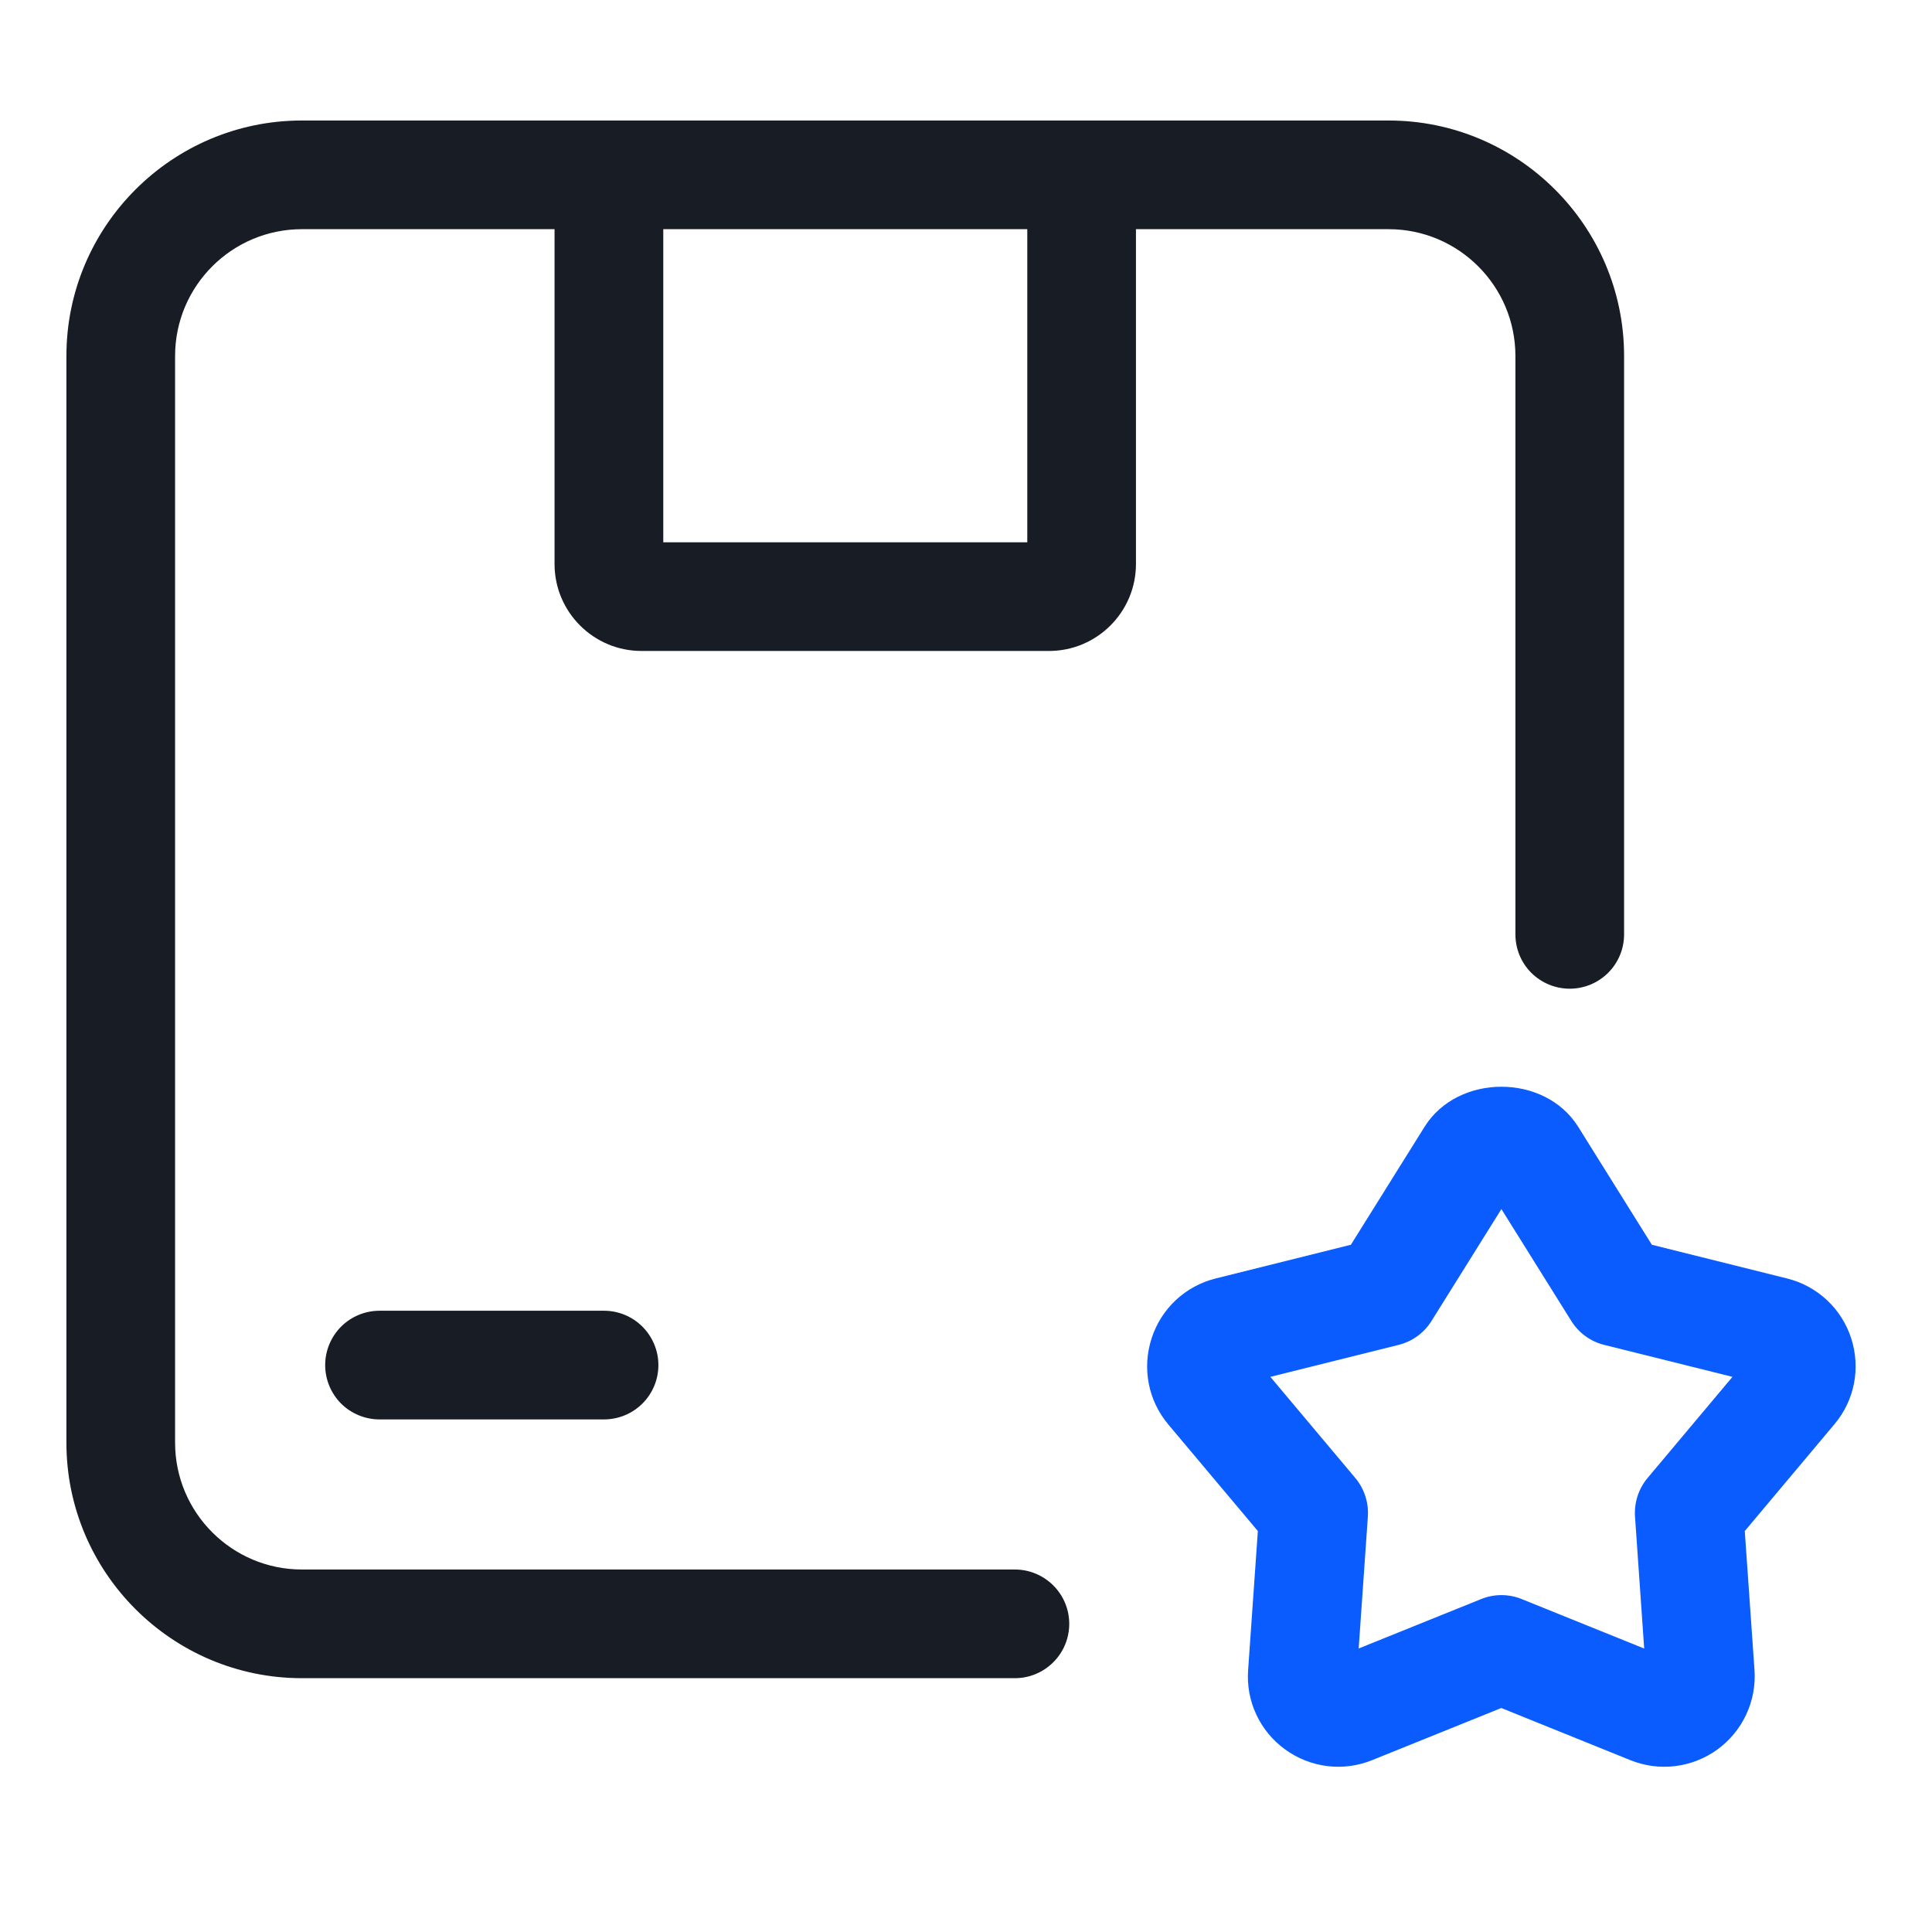 <svg width="32" height="32" viewBox="0 0 32 32" fill="none" xmlns="http://www.w3.org/2000/svg">
<path d="M30.661 22.165C30.583 21.923 30.444 21.705 30.258 21.532C30.072 21.359 29.845 21.236 29.598 21.175L27.36 20.617L26.139 18.662C25.586 17.779 24.149 17.779 23.596 18.662L22.375 20.617L20.137 21.175C19.89 21.236 19.663 21.359 19.477 21.532C19.291 21.706 19.153 21.923 19.075 22.165C18.995 22.407 18.979 22.666 19.027 22.916C19.075 23.166 19.187 23.399 19.351 23.594L20.834 25.359L20.673 27.659C20.654 27.913 20.7 28.167 20.808 28.398C20.915 28.628 21.08 28.828 21.286 28.976C21.491 29.126 21.732 29.221 21.984 29.252C22.236 29.283 22.492 29.249 22.728 29.153L24.866 28.29L27.004 29.154C27.24 29.249 27.496 29.283 27.748 29.252C28 29.221 28.24 29.126 28.446 28.977C28.651 28.827 28.816 28.628 28.923 28.398C29.03 28.168 29.078 27.914 29.06 27.66L28.899 25.359L30.382 23.592C30.719 23.193 30.821 22.66 30.661 22.165ZM27.289 24.48C27.139 24.659 27.065 24.889 27.081 25.122L27.233 27.305L25.205 26.486C24.989 26.398 24.747 26.398 24.531 26.486L22.504 27.304L22.656 25.122C22.672 24.889 22.598 24.659 22.448 24.48L21.041 22.805L23.164 22.276C23.39 22.22 23.586 22.078 23.71 21.88L24.868 20.026L26.026 21.88C26.15 22.078 26.345 22.22 26.572 22.276L28.695 22.805L27.289 24.48Z" fill="#0A5CFF"/>
<path d="M23 3.796C24.158 3.796 25.1 4.738 25.1 5.896V15.476C25.1 15.715 25.194 15.944 25.363 16.113C25.532 16.281 25.761 16.376 26 16.376C26.238 16.376 26.467 16.281 26.636 16.113C26.805 15.944 26.9 15.715 26.9 15.476V5.896C26.9 3.746 25.15 1.996 23 1.996H5C2.85 1.996 1.1 3.746 1.1 5.896V23.896C1.1 26.046 2.85 27.796 5 27.796H16.81C17.048 27.796 17.277 27.701 17.446 27.532C17.615 27.364 17.71 27.135 17.71 26.896C17.71 26.657 17.615 26.428 17.446 26.26C17.277 26.091 17.048 25.996 16.81 25.996H5C3.842 25.996 2.9 25.054 2.9 23.896V5.896C2.9 4.738 3.841 3.796 5 3.796H9.185V9.342C9.185 10.136 9.831 10.782 10.625 10.782H17.375C18.169 10.782 18.815 10.136 18.815 9.342V3.796H23ZM17.015 8.982H10.986V3.796H17.015V8.982Z" fill="#181C25"/>
<path d="M6.286 21.71C6.047 21.71 5.818 21.805 5.649 21.974C5.481 22.143 5.386 22.372 5.386 22.61C5.386 22.849 5.481 23.078 5.649 23.247C5.818 23.415 6.047 23.51 6.286 23.51H10.005C10.243 23.51 10.472 23.415 10.641 23.247C10.81 23.078 10.905 22.849 10.905 22.61C10.905 22.372 10.81 22.143 10.641 21.974C10.472 21.805 10.243 21.71 10.005 21.71H6.286Z" fill="#181C25"/>
</svg>
